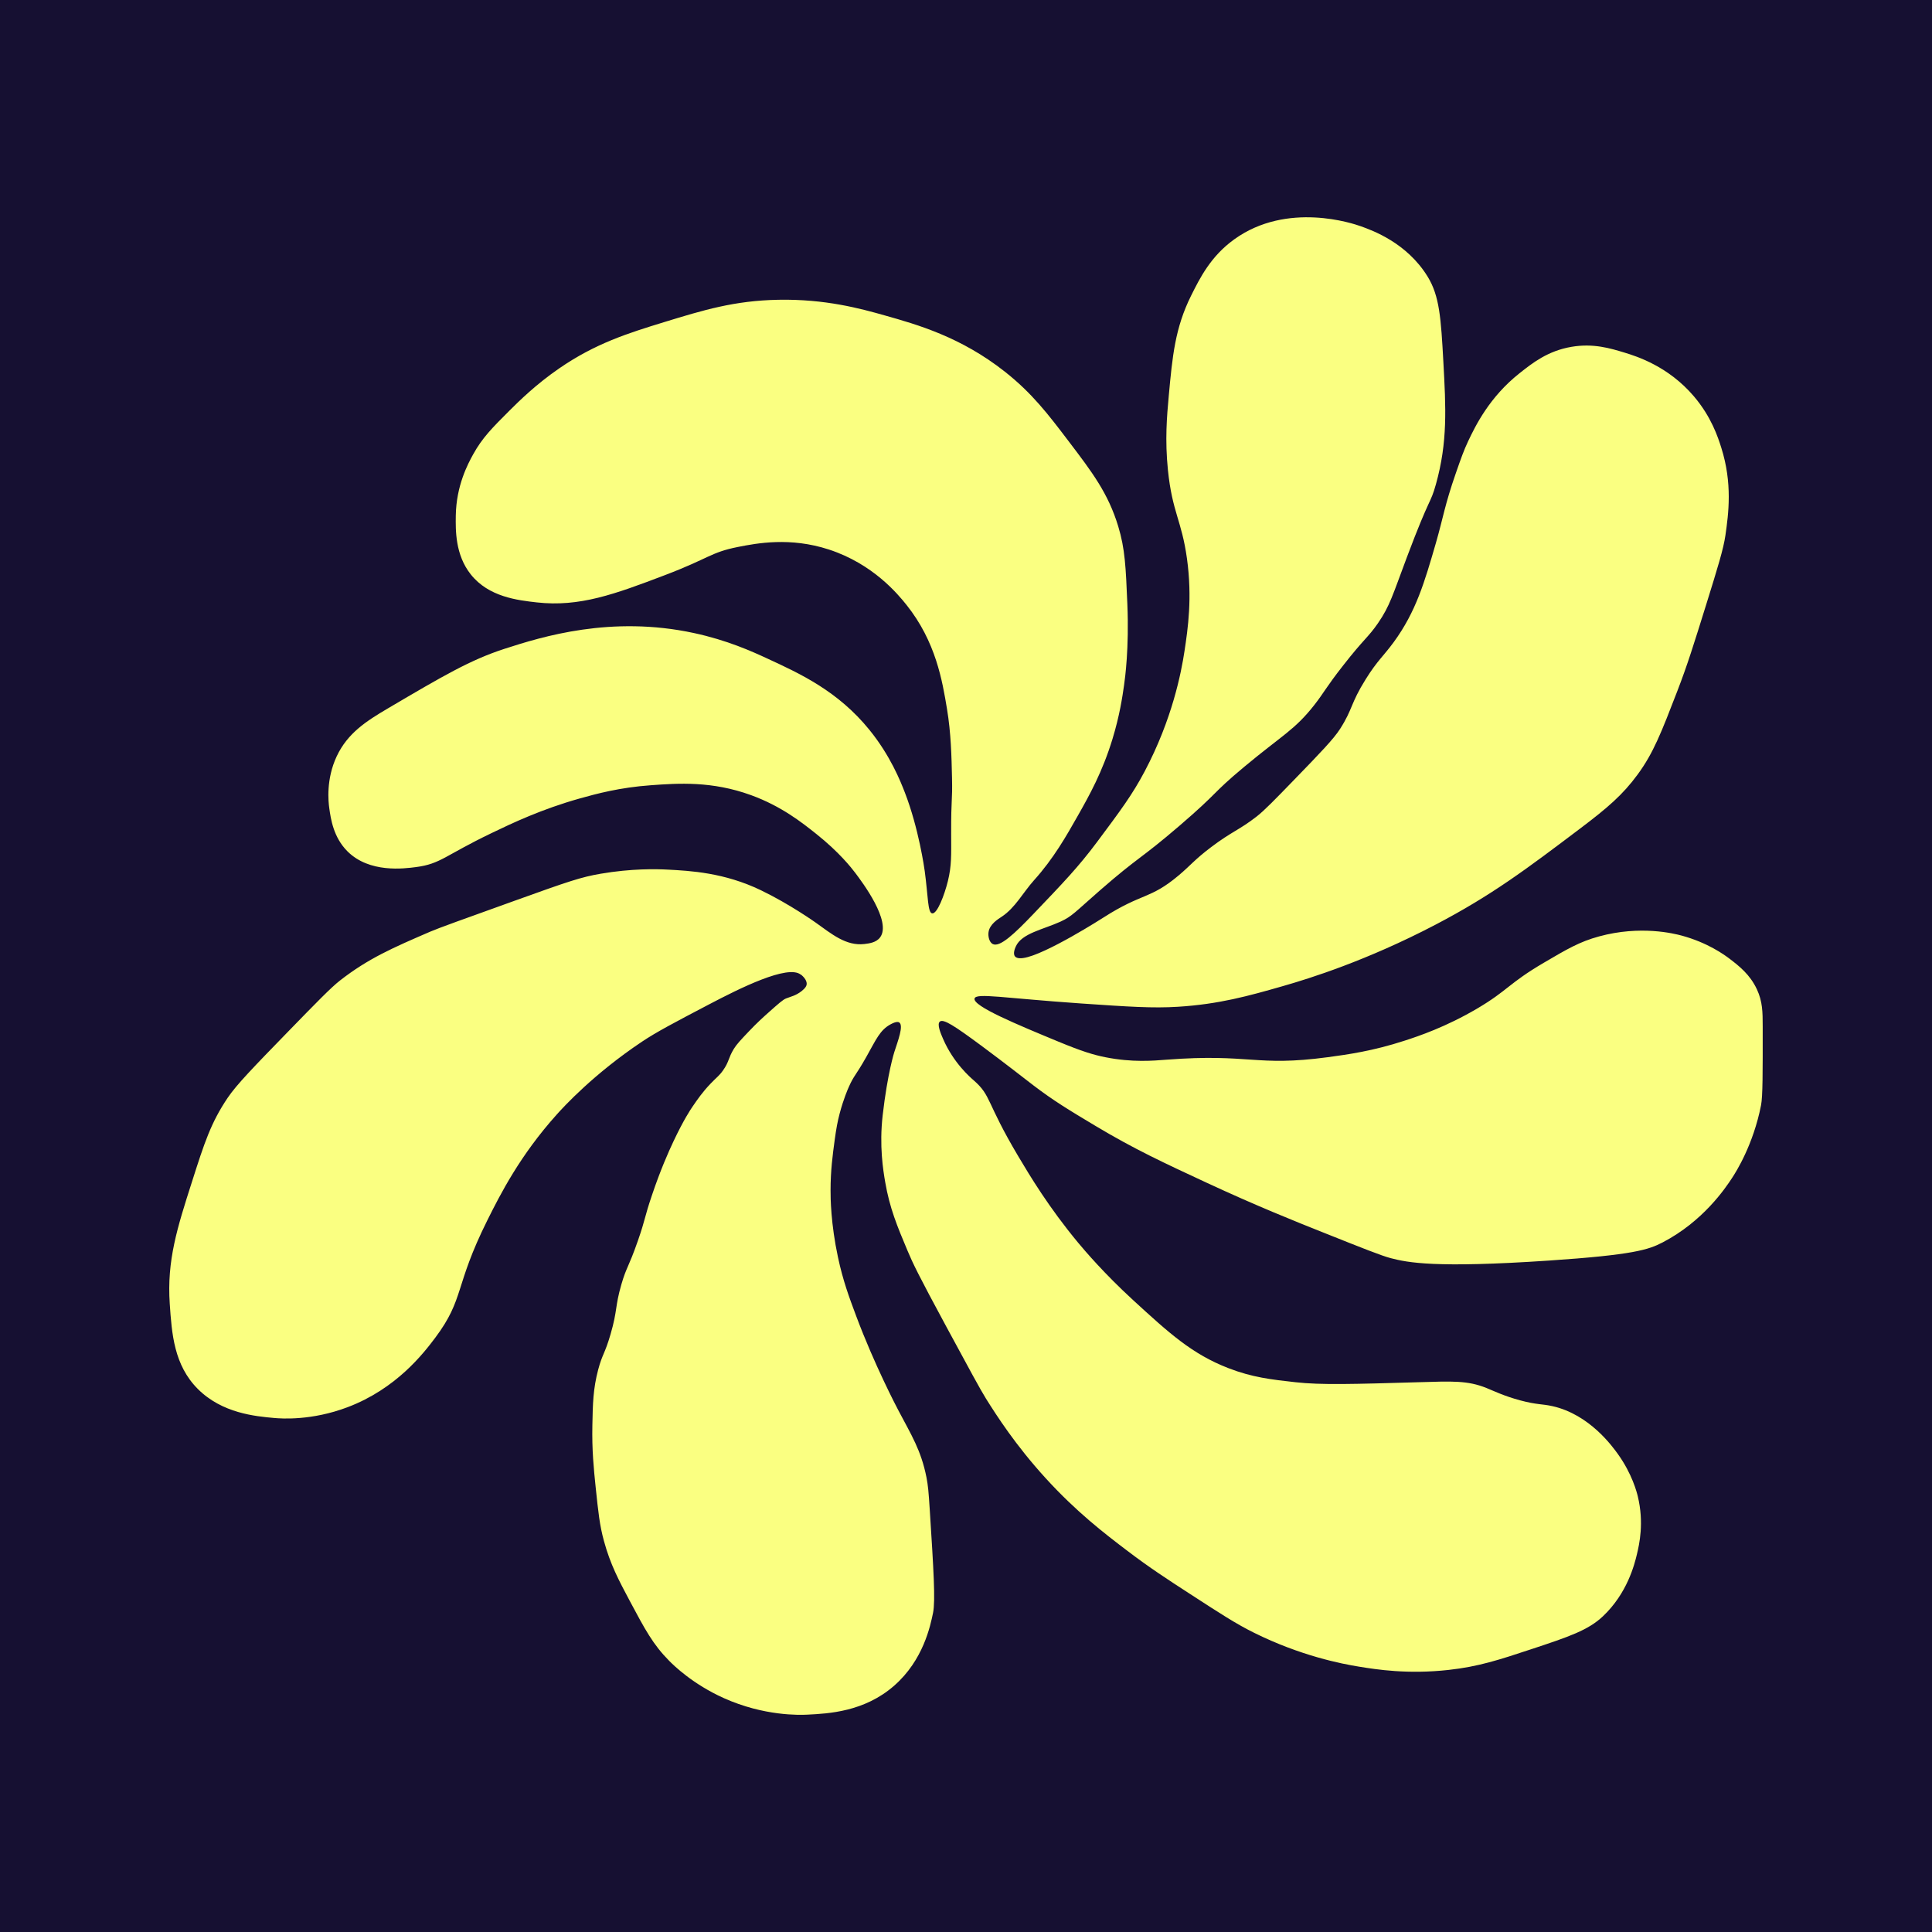 <?xml version="1.0" encoding="UTF-8"?><svg id="Layer_1" xmlns="http://www.w3.org/2000/svg" width="364.27" height="364.27" viewBox="0 0 364.27 364.27"><defs><style>.cls-1{fill:#faff81;}.cls-2{fill:#161032;}</style></defs><rect class="cls-2" x="0" y="0" width="364.27" height="364.27"/><path class="cls-1" d="m151,183.74c.25.21,1.2.99,1.09,1.87-.03.26-.17.64-.94,1.25-1.13.89-2.07,1.04-2.96,1.4-.59.24-1.43.99-3.12,2.49-1.09.97-2.33,2.08-3.9,3.74-1.53,1.61-2.29,2.42-2.81,3.27-1.07,1.76-.87,2.41-2.03,4.05-.74,1.05-1.14,1.24-2.34,2.49-1.55,1.62-2.49,3-3.43,4.37-.38.56-1.65,2.44-3.59,6.55-.95,2.01-2.45,5.39-4.05,10.14-1.47,4.33-1.18,4.36-2.65,8.58-1.8,5.16-2.15,4.9-3.12,8.26-1.22,4.23-.7,4.78-2.03,9.36-1.11,3.81-1.54,3.69-2.34,6.7-.95,3.61-1.01,6.37-1.09,10.45-.1,4.74.27,8.3.62,11.69.5,4.78.75,7.18,1.56,10.14,1.2,4.42,2.81,7.43,4.83,11.23,2.94,5.51,4.42,8.29,7.48,11.38.88.89,4.45,4.39,10.29,7.02,7.62,3.42,14.32,3.19,15.75,3.12,4-.2,10.74-.53,16.37-5.46,5.51-4.82,6.83-11.31,7.33-13.72.47-2.31.11-8.04-.62-19.49-.22-3.44-.32-4.53-.62-6.08-1.01-5.09-2.84-7.96-5.3-12.63-.39-.74-4.53-8.64-7.95-17.78-1.35-3.6-2.49-6.68-3.43-11.07-1.36-6.34-1.41-11.23-1.4-12.63,0-3.75.39-6.61.78-9.51.29-2.13.55-3.53.94-4.99.71-2.69,1.54-4.6,1.72-4.99,1-2.25,1.23-2,3.27-5.61,1.9-3.36,2.58-5.13,4.68-6.24,1.09-.58,1.46-.38,1.56-.31.86.59-.24,3.44-.94,5.61,0,0-1.27,3.95-2.18,11.85-.67,5.81.09,10.42.47,12.63.84,4.89,2.24,8.27,4.21,12.94,1,2.38,1.99,4.47,7.33,14.35,4.27,7.9,6.4,11.84,7.48,13.57,1.99,3.16,5.52,8.71,11.23,14.97,5.8,6.36,11.09,10.42,15.44,13.72,4.14,3.15,7.57,5.38,11.54,7.95,5.97,3.88,8.96,5.82,12.32,7.48,8.81,4.37,16.56,5.87,19.8,6.39,3.35.55,9.22,1.46,16.84.62,5.66-.62,9.55-1.9,15.59-3.9,7.15-2.36,10.79-3.6,13.57-6.24,4.56-4.33,5.92-9.71,6.39-11.69.44-1.85,1.37-5.9.16-10.91-.18-.74-1.06-4.21-3.74-7.95-1.06-1.47-5.36-7.47-12.32-9.04-1.99-.45-2.94-.25-6.08-1.09-3.13-.84-5.02-1.79-6.39-2.34-3.58-1.44-6.45-1.28-12.79-1.09-12.31.36-18.46.54-23.23,0-4.58-.51-8.13-.91-12.63-2.65-6.87-2.66-11.19-6.61-17.93-12.79-5.48-5.02-9.15-9.35-10.45-10.91-5.49-6.62-9.03-12.52-11.23-16.22-6.18-10.39-5.03-11.38-8.42-14.35-.6-.52-3.8-3.25-5.77-7.8-.47-1.07-1.19-2.78-.62-3.27.67-.58,2.81.83,7.8,4.52,4.84,3.59,8.09,6.16,9.82,7.48,3.88,2.96,6.82,4.72,11.69,7.64,7.33,4.39,12.91,6.98,21.05,10.76,9.28,4.31,16.49,7.2,22.3,9.51,7.06,2.82,10.59,4.22,12.32,4.68,3.27.86,8.46,1.9,29.78.47,16.08-1.08,18.88-2.06,21.52-3.43,7.65-3.98,11.83-10.22,13.1-12.16.75-1.14,4-6.26,5.46-13.72.32-1.66.32-6.04.31-14.81,0-2.78-.03-4.74-1.09-7.02-1.3-2.8-3.37-4.41-5.15-5.77-1.05-.8-4.18-3.05-9.04-4.37-1.42-.38-7.78-1.98-15.59.16-3.66,1-5.99,2.37-10.45,4.99-6.57,3.86-6.73,5.19-12.47,8.58-5.99,3.53-11.16,5.25-13.72,6.08-6.01,1.96-10.74,2.61-14.5,3.12-13.66,1.83-14.59-.74-30.41.47-2.47.19-6.42.55-11.54-.47-2.24-.45-4.37-1.09-8.89-2.96-7.66-3.17-16.14-6.68-15.75-8.11.3-1.09,5.48-.07,20.11.94,8.93.61,13.49.92,18.24.62,7.72-.48,13.28-2.03,19.8-3.9,5.01-1.43,15.81-4.81,28.69-11.54,10.66-5.57,17.29-10.57,27.44-18.24,5.04-3.81,7.94-6.28,10.76-10.14,2.97-4.05,4.47-7.95,7.48-15.75,1.88-4.87,3.07-8.7,5.46-16.37,2.14-6.88,3.22-10.37,3.59-12.94.59-4.1,1.35-9.81-.78-16.53-.64-2.04-1.89-5.83-5.15-9.67-4.81-5.66-10.73-7.54-13.1-8.26-2.67-.81-5.88-1.79-9.98-1.09-4.49.76-7.4,3.07-9.82,4.99-5.67,4.49-8.3,9.9-9.67,12.79-.83,1.76-1.34,3.2-2.34,6.08-2.09,5.99-2.38,8.39-3.74,13.1-2.14,7.39-3.76,12.98-7.95,18.71-1.97,2.69-3.09,3.47-5.3,7.02-2.9,4.64-2.4,5.57-4.83,9.36-1.21,1.89-3.68,4.46-8.58,9.51-3.77,3.89-5.68,5.86-7.17,7.02-3.33,2.58-4.63,2.78-8.58,5.77-3.14,2.38-3.78,3.36-6.08,5.3-5.46,4.59-6.84,3.24-14.19,7.95,0,0-11.03,7.08-15.13,7.64-.3.04-1.18.16-1.56-.31-.43-.54.02-1.57.16-1.87,1.1-2.48,5.15-3.19,8.42-4.68,2.2-1.01,2.68-1.74,7.48-5.93,7.44-6.48,7.39-5.66,14.97-12.16,7.62-6.55,5.9-5.85,12.16-11.07,7.22-6.02,9.55-6.97,13.25-11.69,1.87-2.39,2.19-3.31,5.46-7.48,3.93-5.03,4.68-5.24,6.55-7.95,2.25-3.27,2.75-5.26,5.46-12.47,4.4-11.7,4.39-9.89,5.46-13.72,2.23-7.98,1.88-14.38,1.4-23.08-.45-8.23-.72-12.41-2.96-16.06-3.92-6.39-10.41-8.72-12.63-9.51-1.33-.48-13.85-4.75-23.86,2.49-4.43,3.2-6.45,7.28-8.11,10.6-3.03,6.09-3.53,11.46-4.21,18.87-.36,3.91-.74,8.3-.16,14.03.82,7.98,2.59,9.45,3.59,16.68,1.02,7.39.18,13.19-.47,17.46-.61,4.03-2.3,12.8-7.48,22.61-2.34,4.44-4.58,7.43-9.04,13.41-3.49,4.67-6.33,7.63-12.01,13.57-3.48,3.63-6.3,6.34-7.64,5.61-.63-.34-.88-1.41-.78-2.18.19-1.54,1.78-2.49,2.49-2.96,2.55-1.68,4.04-4.59,6.08-6.86,3.7-4.1,6.11-8.37,8.26-12.16,2.21-3.9,4.64-8.25,6.55-14.5,1.35-4.43,1.87-7.94,2.18-10.14.18-1.25.97-6.98.62-15.28-.29-6.94-.43-10.42-1.72-14.66-1.89-6.24-4.94-10.25-9.36-16.06-3.88-5.11-6.88-9.05-12.01-13.1-8.31-6.56-16.52-8.88-22.61-10.6-4.6-1.3-11.25-3.13-20.11-2.96-8.28.15-14.18,1.96-21.52,4.21-6.85,2.1-12.98,4.03-19.8,8.73-4.4,3.03-7.57,6.17-9.36,7.95-3.25,3.25-5.12,5.11-6.86,8.26-.98,1.78-3.18,5.87-3.27,11.54-.04,2.75-.12,7.37,2.81,11.07,3.38,4.28,8.84,4.89,12.47,5.3,8.05.9,14.66-1.53,24.17-5.15,8.34-3.17,8.56-4.27,13.72-5.3,3.67-.73,9.89-1.89,17.15.47,8.35,2.71,13.06,8.45,14.66,10.45,5.53,6.93,6.76,14.32,7.64,19.65.75,4.51.85,8.91.94,12.94.1,4.67-.18,3.4-.16,10.6.01,3.94.1,5.97-.62,8.89-.64,2.59-2.01,6.22-2.96,6.08-.85-.12-.76-3.2-1.4-7.95-.07-.52-1.13-8.05-3.74-14.81-.83-2.14-2.73-6.96-6.7-11.85-5.91-7.28-13-10.56-19.18-13.41-2.98-1.38-7.61-3.48-13.88-4.83-15.61-3.37-28.63.67-35.71,2.96-6.46,2.09-11.63,5.13-21.99,11.23-4.11,2.42-7.62,4.68-9.67,9.04-2.04,4.35-1.58,8.56-1.4,9.82.28,1.99.78,5.47,3.43,8.11,4.14,4.12,10.64,3.26,12.94,2.96,4.64-.61,5.39-2.16,14.19-6.39,3.9-1.88,9.48-4.53,16.68-6.55,3.11-.87,7.51-2.07,13.41-2.49,5.14-.37,11.49-.82,18.87,1.87,5.74,2.09,9.63,5.19,12.32,7.33,4.32,3.44,6.61,6.38,7.33,7.33,1.29,1.71,6.92,9.17,4.68,12.16-.74.99-2.07,1.14-2.96,1.25-3.47.4-6.15-1.88-9.2-4.05,0,0-4.84-3.45-10.29-6.08-6.91-3.34-13.36-3.68-17.62-3.9-2.08-.11-6.75-.23-12.63.78-3.65.63-5.88,1.37-16.37,5.15-9.5,3.41-14.28,5.13-15.75,5.77-6.98,3.01-11.68,5.05-17,9.2-1.72,1.34-4.42,4.12-9.82,9.67-6.44,6.62-9.7,9.98-11.38,12.47-3.17,4.71-4.4,8.54-6.7,15.75-2.81,8.77-4.77,14.91-4.21,23.08.38,5.62.79,11.55,5.3,16.06,4.57,4.57,10.81,5.14,14.35,5.46,1.4.13,7.09.54,13.88-2.03,9.19-3.48,14.3-10.13,16.53-13.1,5.55-7.42,3.56-9.58,9.82-22.14,2.48-4.97,6.16-12.23,13.1-19.96,1.27-1.42,6.96-7.64,16.06-13.72,2.74-1.83,6.03-3.56,12.63-7.02,5.79-3.04,14.9-7.59,17.31-5.61Z"/></svg>